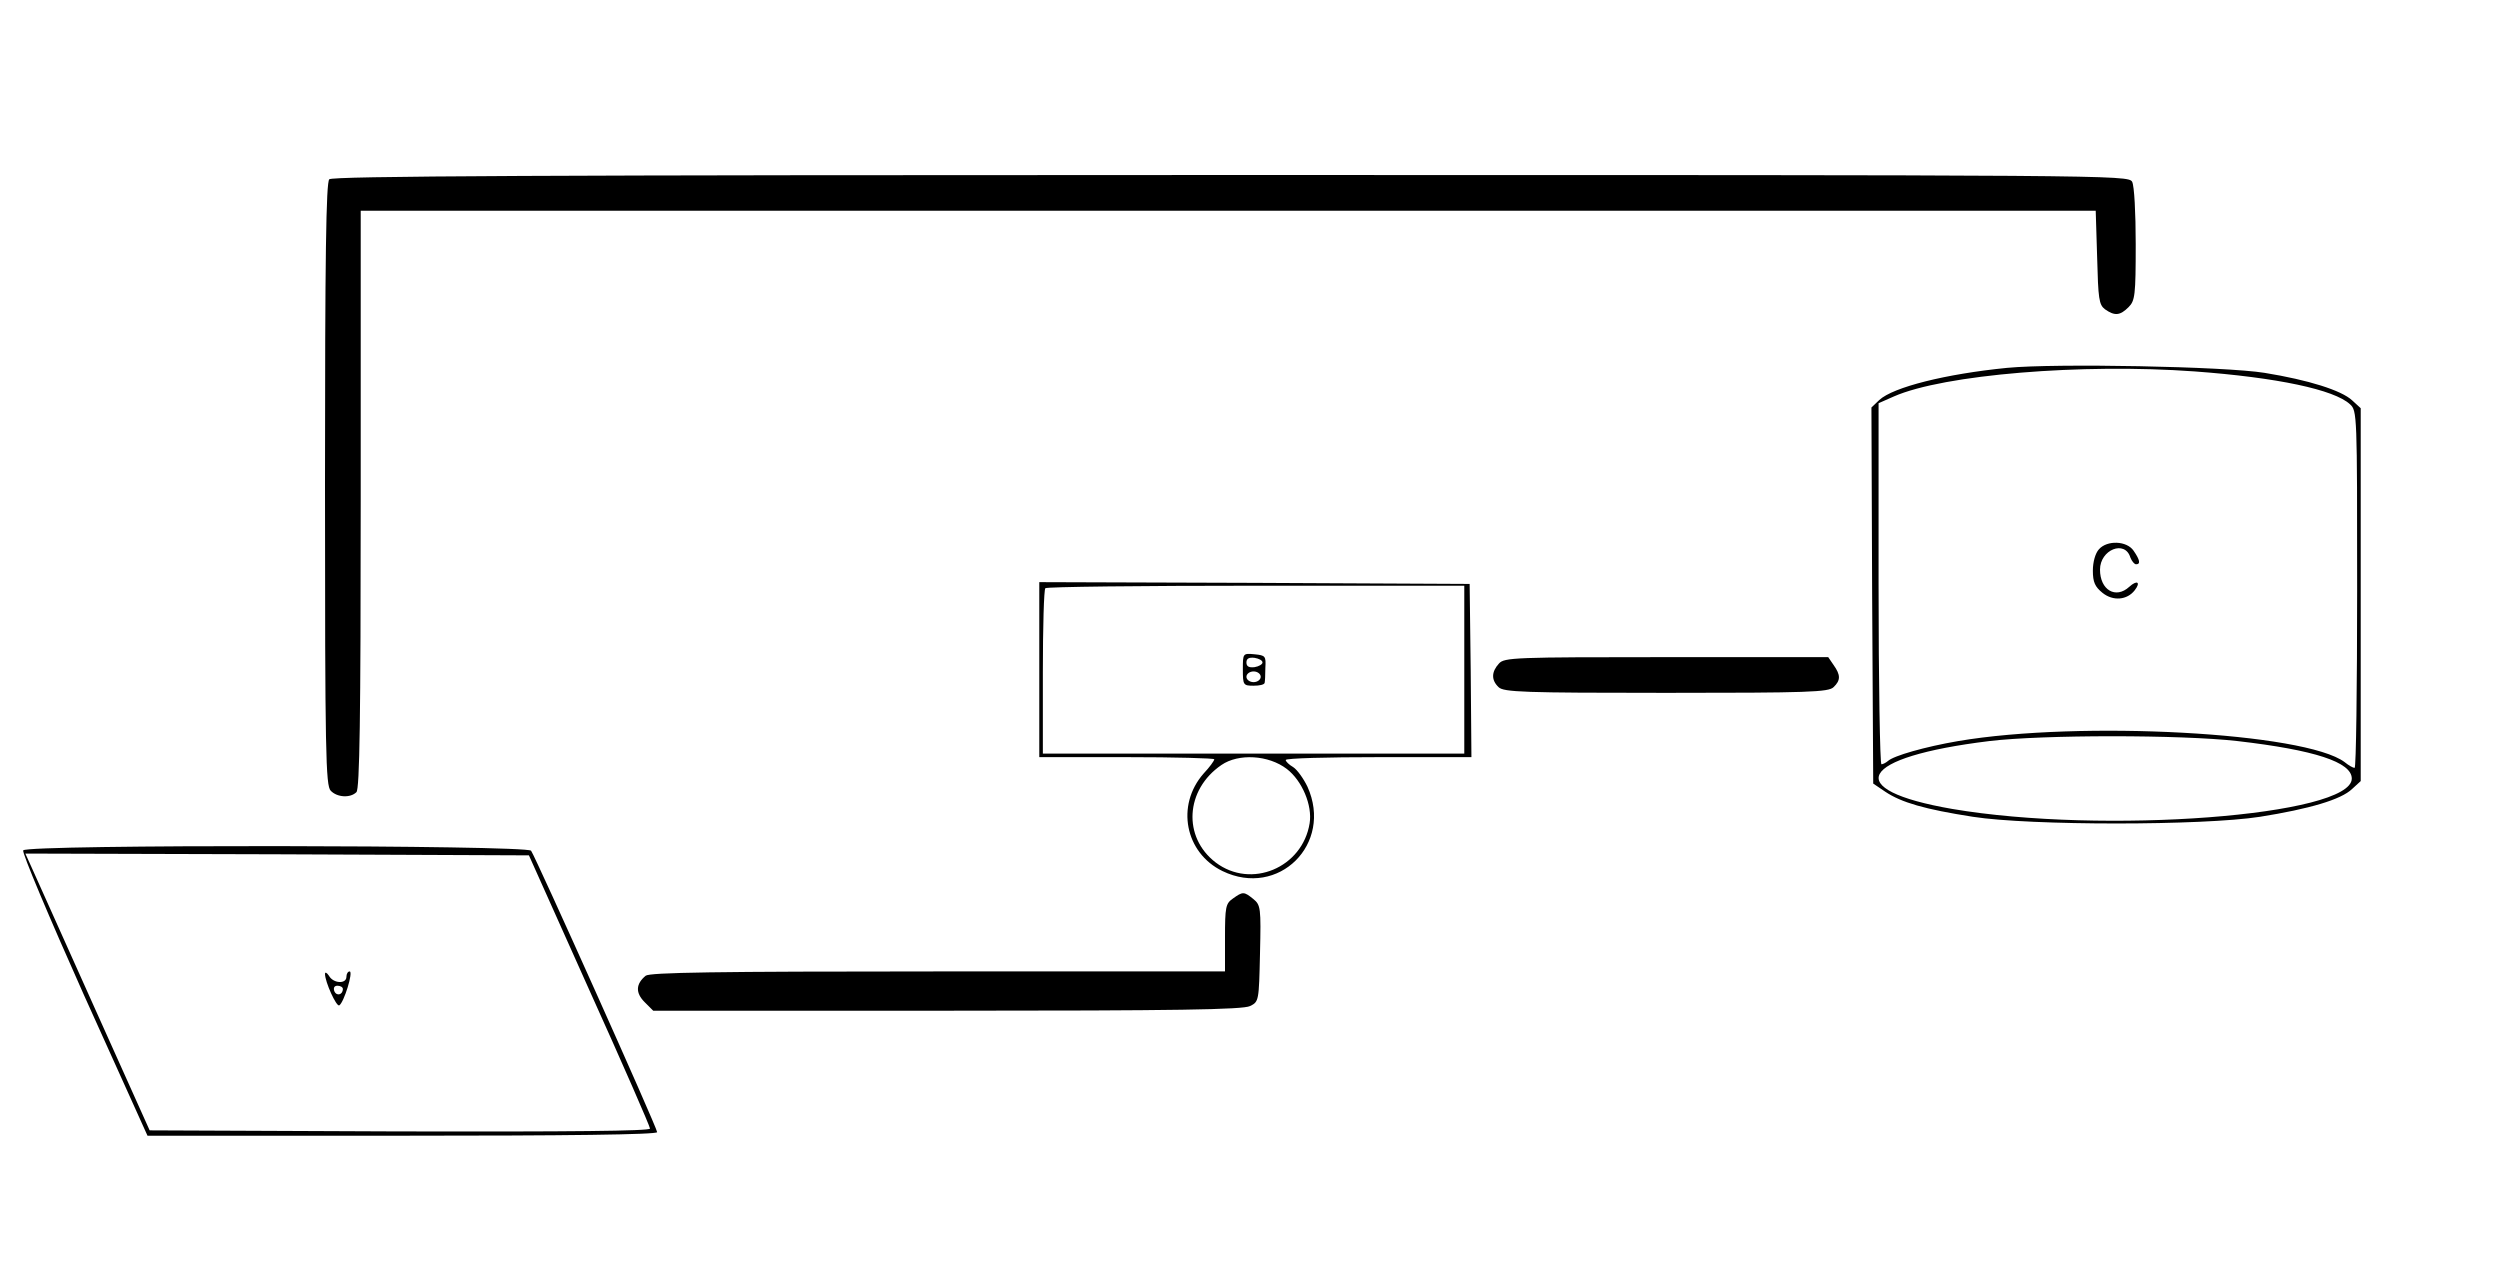  <svg version="1.0" xmlns="http://www.w3.org/2000/svg" width="700pt" height="353pt" viewBox="0 0 700 353" preserveAspectRatio="xMidYMid meet">
<g transform="translate(0,353) scale(0.1,-0.1)" fill="#000000" stroke="none">
<path d="M922 3028 c-9 -9 -12 -213 -12 -854 0 -753 2 -844 16 -858 18 -19 55
-21 72 -4 9 9 12 205 12 820 l0 808 2429 0 2429 0 4 -131 c3 -116 5 -132 22
-145 27 -19 42 -18 66 6 18 18 20 33 20 176 0 88 -4 164 -10 175 -11 19 -49
19 -2523 19 -1941 0 -2516 -3 -2525 -12z"></path>
<path d="M5620 2500 c-172 -17 -319 -54 -358 -90 l-22 -21 2 -527 3 -526 34
-23 c45 -30 110 -49 245 -70 160 -25 643 -25 804 0 138 22 227 48 258 78 l24
22 0 522 0 522 -24 22 c-30 28 -122 57 -245 77 -111 18 -586 27 -721 14z m525
-10 c231 -17 391 -51 435 -92 20 -18 20 -28 20 -518 0 -275 -3 -500 -7 -500
-5 0 -17 7 -28 16 -110 83 -740 117 -1082 59 -93 -16 -181 -41 -197 -56 -6 -5
-14 -9 -18 -9 -4 0 -8 228 -8 506 l0 505 43 19 c139 61 526 93 842 70z m120
-1035 c216 -25 320 -59 320 -105 0 -104 -697 -157 -1119 -85 -312 54 -263 145
104 190 150 18 536 18 695 0z"></path>
<path d="M5877 1992 c-10 -11 -17 -35 -17 -60 0 -32 6 -45 27 -62 30 -24 69
-20 90 7 18 23 7 30 -15 10 -38 -35 -82 -9 -82 48 0 56 70 84 85 34 4 -10 11
-19 16 -19 13 0 11 12 -7 38 -19 28 -74 30 -97 4z"></path>
<path d="M2910 1655 l0 -245 245 0 c135 0 245 -3 245 -6 0 -4 -13 -22 -30 -40
-78 -89 -52 -222 53 -273 157 -76 310 76 238 236 -11 23 -29 48 -40 55 -12 7
-21 16 -21 20 0 5 117 8 260 8 l260 0 -2 243 -3 242 -602 3 -603 2 0 -245z
m1190 0 l0 -235 -590 0 -590 0 0 228 c0 126 3 232 7 235 3 4 269 7 590 7 l583
0 0 -235z m-497 -278 c43 -33 72 -102 64 -152 -20 -125 -164 -185 -263 -110
-93 71 -85 204 16 273 48 33 132 28 183 -11z"></path>
<path d="M3480 1656 c0 -44 1 -46 30 -46 17 0 30 3 31 8 1 4 2 23 2 42 2 33 0
35 -30 38 -33 3 -33 3 -33 -42z m55 19 c0 -5 -10 -11 -22 -13 -16 -2 -23 2
-23 13 0 11 7 15 23 13 12 -2 22 -7 22 -13z m-5 -40 c0 -8 -9 -15 -20 -15 -11
0 -20 7 -20 15 0 8 9 15 20 15 11 0 20 -7 20 -15z"></path>
<path d="M4197 1672 c-21 -23 -22 -46 -1 -66 14 -14 70 -16 469 -16 399 0 455
2 469 16 20 19 20 34 0 62 l-15 22 -453 0 c-426 0 -454 -1 -469 -18z"></path>
<path d="M65 1149 c-4 -6 73 -188 170 -405 l178 -394 713 0 c460 0 714 3 714
10 0 12 -340 770 -353 788 -13 16 -1412 18 -1422 1z m1585 -391 c94 -208 170
-382 170 -388 0 -7 -226 -9 -700 -8 l-701 3 -155 345 c-85 190 -163 364 -174
388 l-19 42 705 -2 705 -3 169 -377z"></path>
<path d="M910 803 c0 -22 32 -93 40 -88 13 8 40 95 29 95 -5 0 -9 -7 -9 -15 0
-21 -37 -19 -49 3 -6 9 -11 11 -11 5z m50 -42 c0 -17 -18 -21 -24 -6 -3 9 0
15 9 15 8 0 15 -4 15 -9z"></path>
<path d="M3452 1014 c-20 -14 -22 -23 -22 -110 l0 -94 -803 0 c-628 0 -807 -3
-819 -12 -28 -23 -29 -48 -3 -74 l24 -24 823 0 c643 0 828 3 848 13 25 12 25
15 28 147 3 128 2 136 -19 153 -26 21 -29 21 -57 1z"></path>
</g>
</svg>